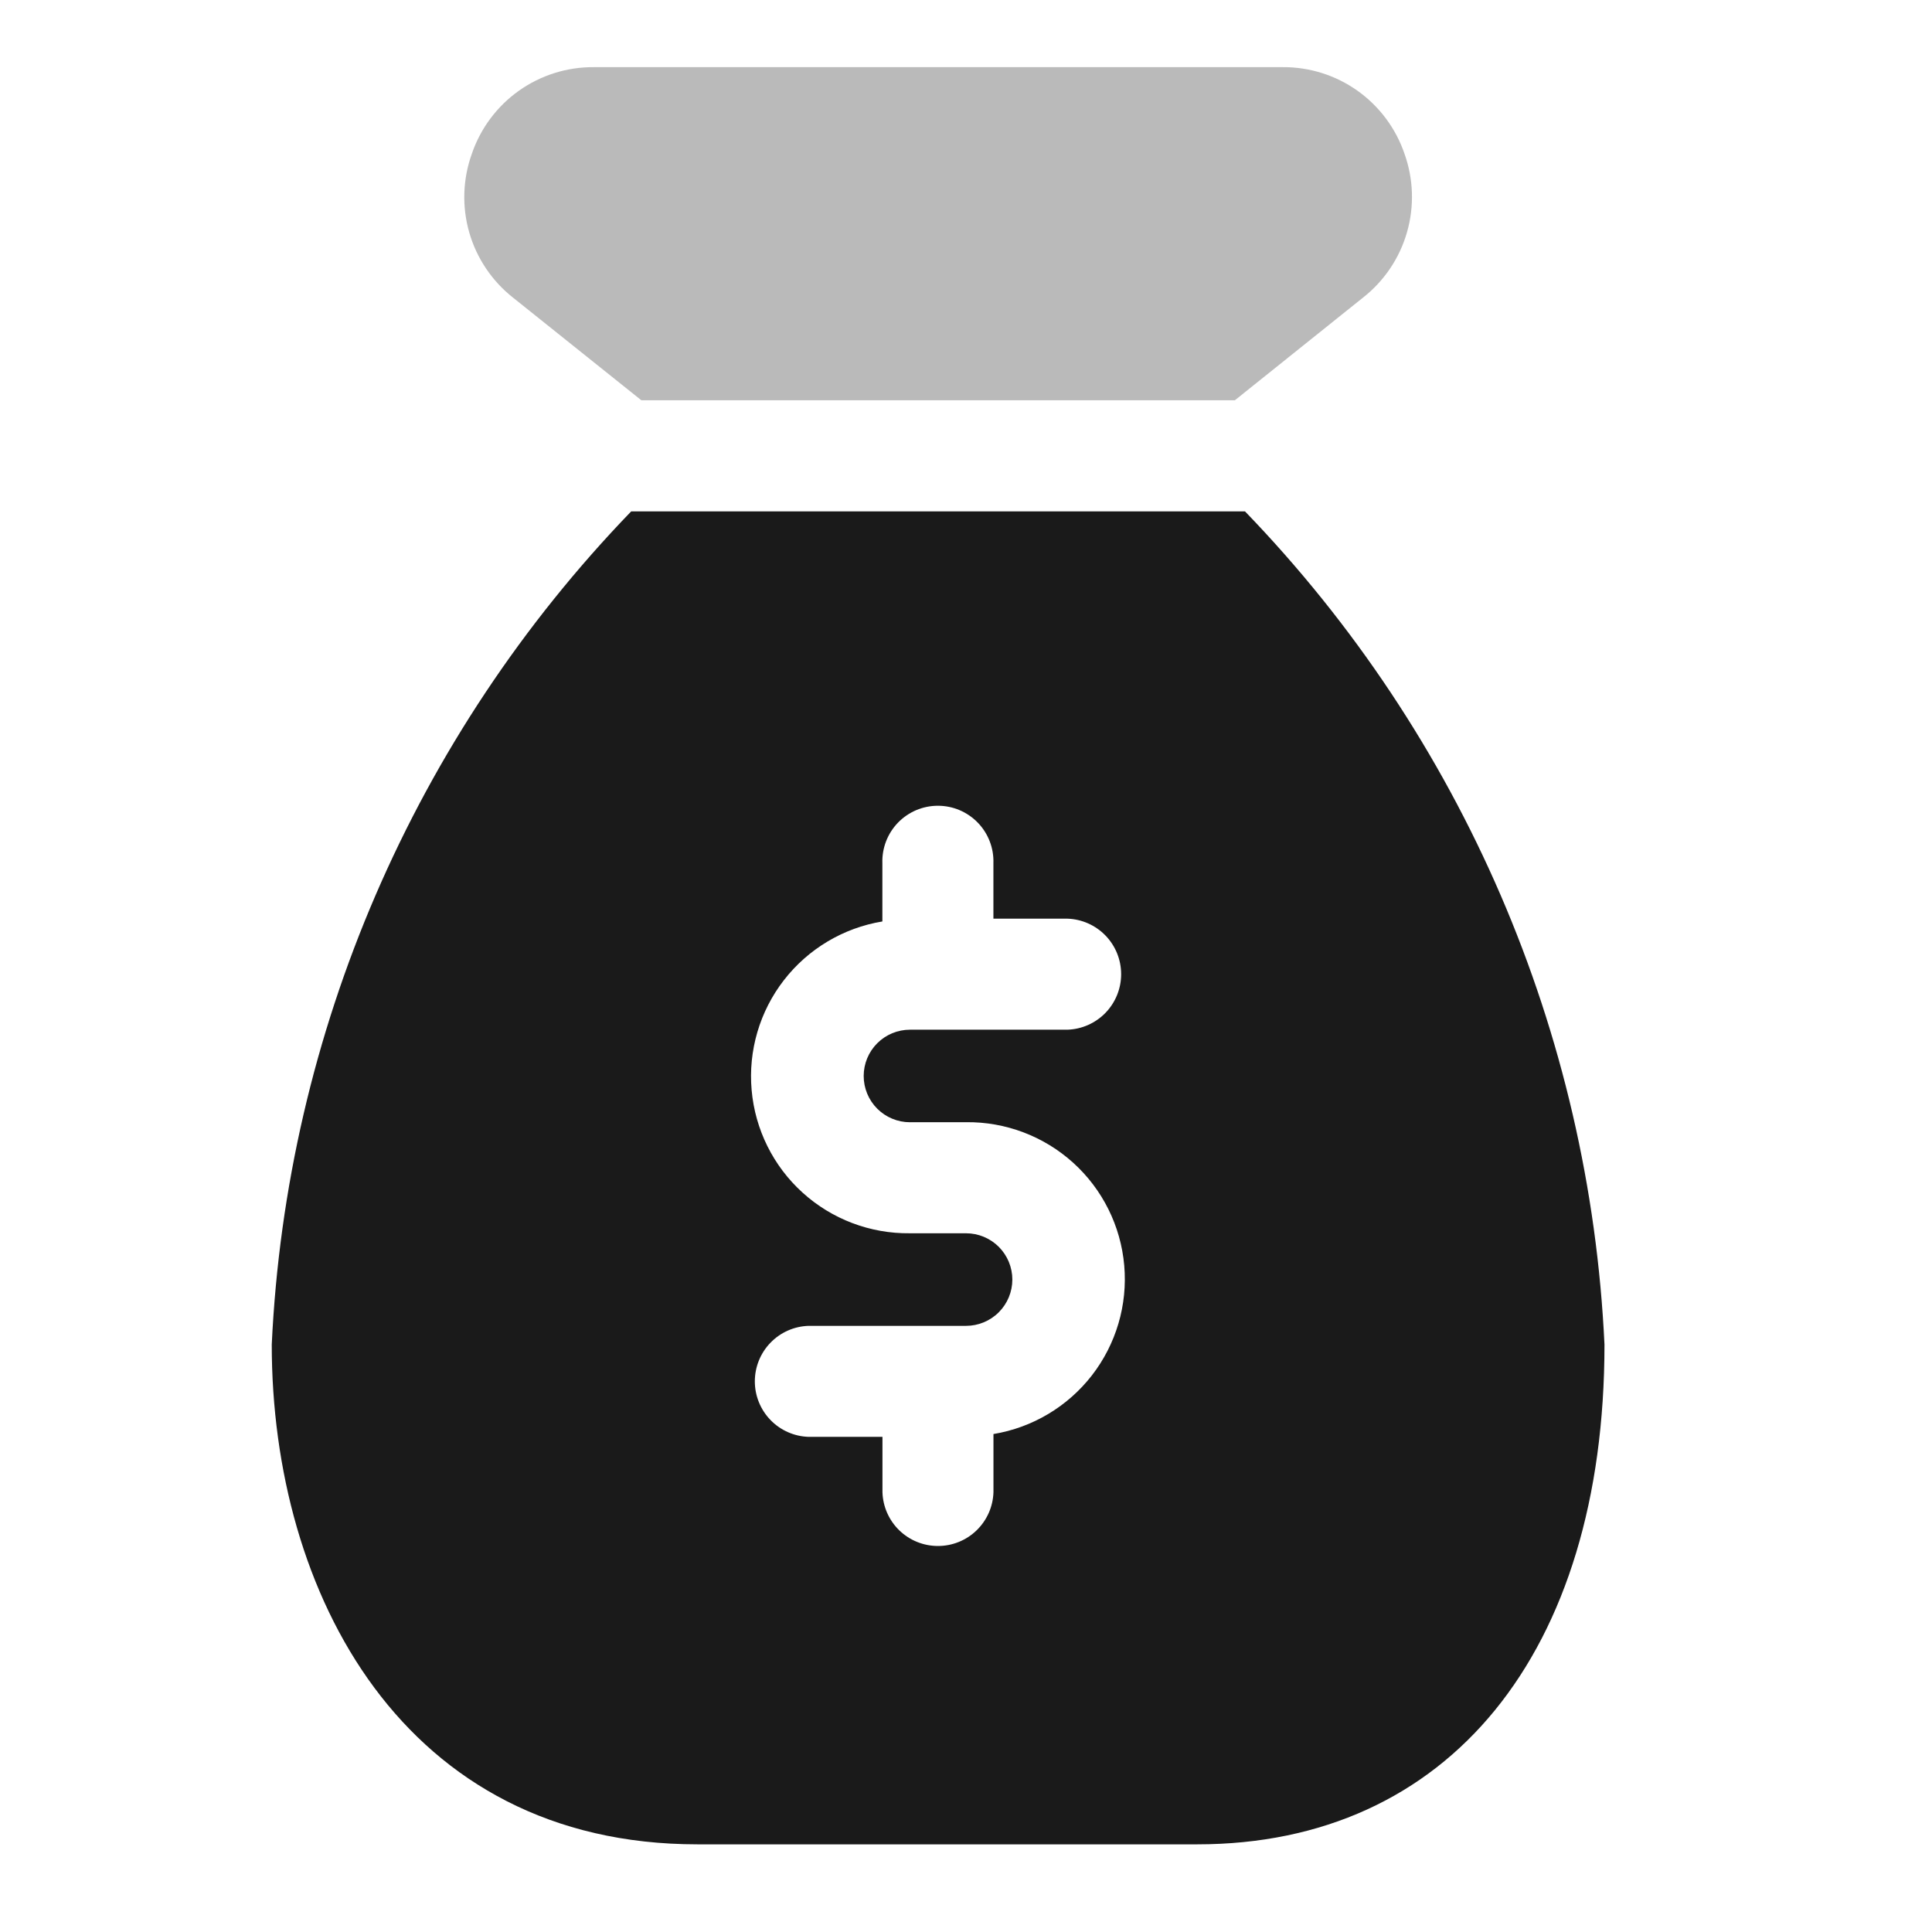 <svg width="70" height="70" viewBox="0 0 70 70" fill="none" xmlns="http://www.w3.org/2000/svg">
<path d="M23.238 14.503H44.741L49.383 10.784C50.15 10.183 50.708 9.355 50.977 8.419C51.247 7.482 51.215 6.485 50.886 5.567C50.571 4.646 49.975 3.848 49.181 3.285C48.387 2.722 47.435 2.424 46.462 2.433H21.516C20.543 2.426 19.592 2.725 18.798 3.289C18.005 3.853 17.409 4.652 17.095 5.574C16.766 6.49 16.733 7.487 17.002 8.423C17.271 9.359 17.828 10.187 18.594 10.789L23.238 14.503Z" fill="#BABABA"/>
<path d="M45.108 18.528H22.87C15.005 26.674 10.375 37.405 9.846 48.716C9.846 57.726 14.615 66.824 25.27 66.824H43.378C52.48 66.824 58.133 59.885 58.133 48.716C57.604 37.405 52.974 26.674 45.108 18.528ZM32.97 40.659H35.002C36.436 40.643 37.822 41.168 38.885 42.13C39.947 43.092 40.608 44.42 40.733 45.848C40.859 47.276 40.44 48.699 39.562 49.832C38.683 50.964 37.41 51.724 35.995 51.958V54.068C35.978 54.59 35.759 55.085 35.383 55.448C35.008 55.812 34.506 56.014 33.984 56.014C33.462 56.014 32.96 55.812 32.584 55.448C32.209 55.085 31.99 54.59 31.973 54.068V52.06H29.295C28.773 52.043 28.278 51.824 27.915 51.448C27.552 51.073 27.349 50.571 27.349 50.049C27.349 49.527 27.552 49.025 27.915 48.65C28.278 48.274 28.773 48.055 29.295 48.038H35.002C35.447 48.038 35.873 47.861 36.188 47.546C36.502 47.232 36.679 46.805 36.679 46.361C36.679 45.916 36.502 45.49 36.188 45.175C35.873 44.861 35.447 44.684 35.002 44.684H32.963C31.53 44.7 30.143 44.175 29.081 43.213C28.018 42.251 27.358 40.923 27.233 39.495C27.107 38.067 27.525 36.644 28.404 35.511C29.282 34.379 30.556 33.619 31.97 33.386V31.273C31.961 31.003 32.007 30.734 32.104 30.482C32.201 30.23 32.348 30.001 32.535 29.807C32.723 29.613 32.948 29.459 33.196 29.353C33.445 29.248 33.712 29.194 33.982 29.194C34.252 29.194 34.519 29.248 34.767 29.353C35.016 29.459 35.24 29.613 35.428 29.807C35.616 30.001 35.762 30.23 35.859 30.482C35.957 30.734 36.002 31.003 35.993 31.273V33.285H38.675C39.197 33.302 39.692 33.522 40.055 33.897C40.418 34.272 40.621 34.774 40.621 35.296C40.621 35.819 40.418 36.32 40.055 36.696C39.692 37.071 39.197 37.291 38.675 37.308H32.97C32.525 37.308 32.099 37.484 31.784 37.799C31.47 38.113 31.293 38.54 31.293 38.984C31.293 39.429 31.47 39.856 31.784 40.17C32.099 40.484 32.525 40.661 32.97 40.661V40.659Z" fill="#1A1A1A"/>
</svg>
